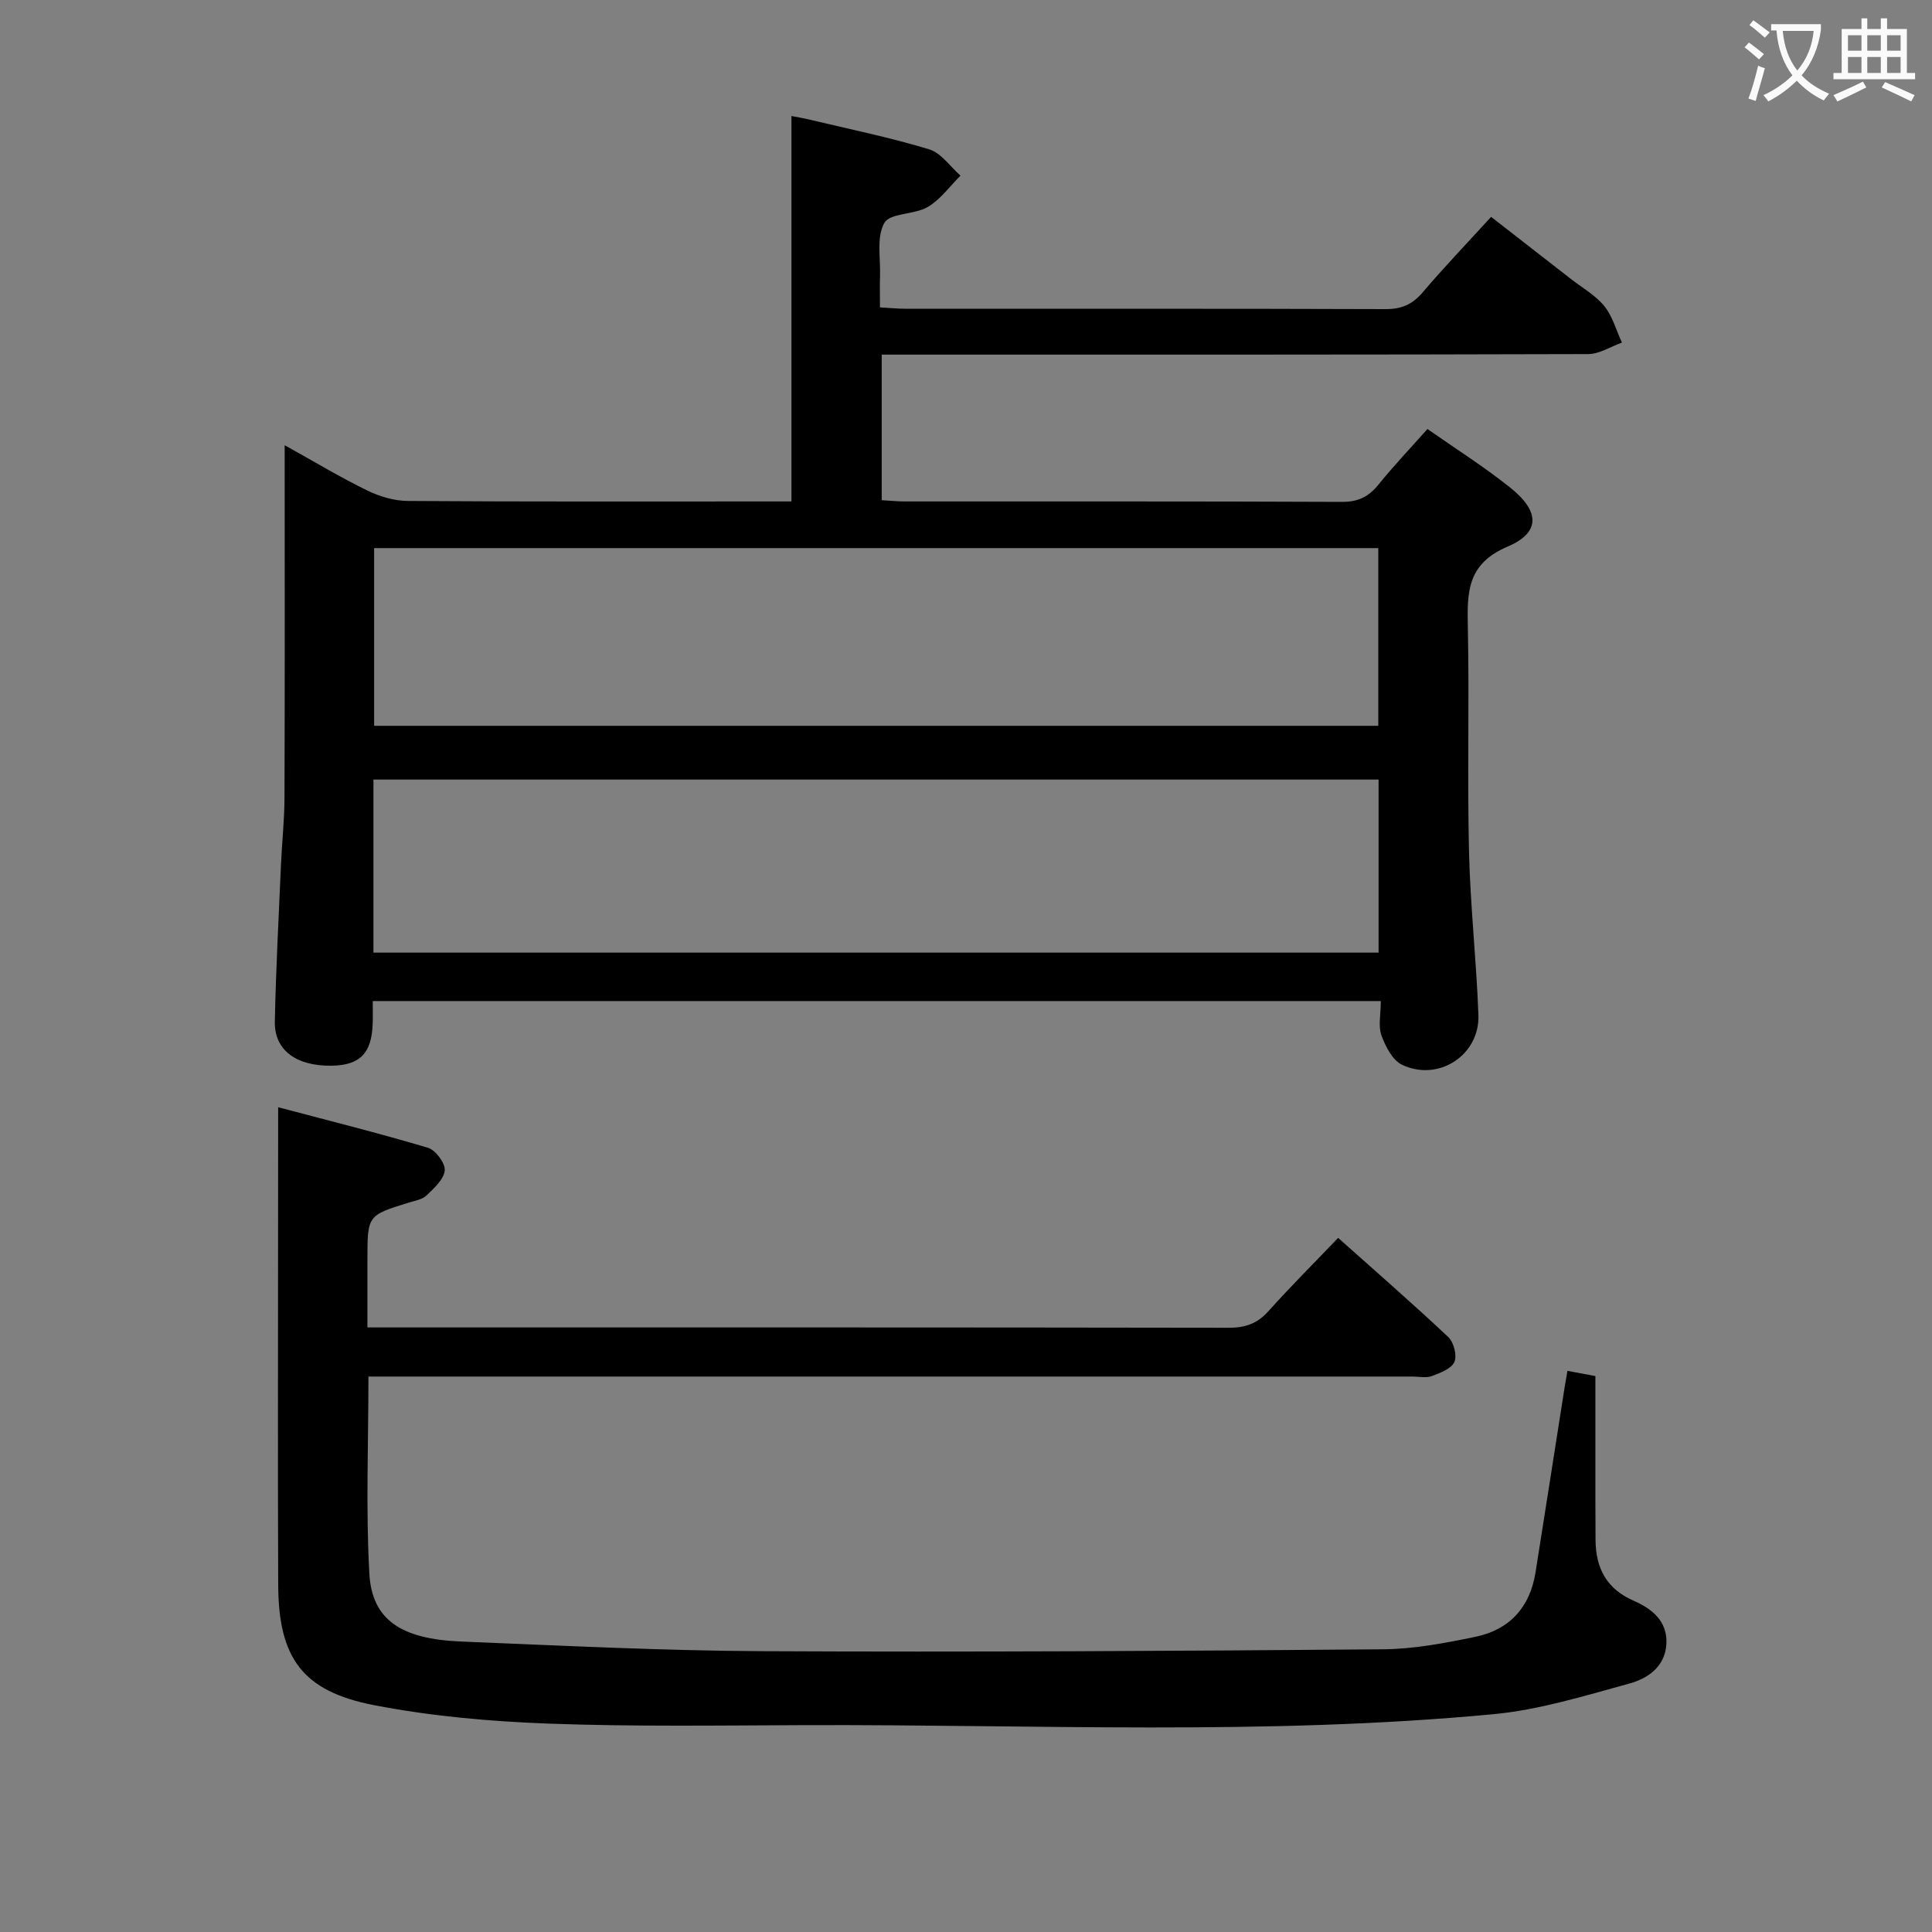 <svg enable-background="new 0 0 400 400" viewBox="0 0 400 400" xmlns="http://www.w3.org/2000/svg"><rect x="0" y="0" width="400" height="400" fill="#808080" stroke="none"/><path d="m285.88 207.26c-69.69 0-138.79 0-208.71 0 0 1.56.05 3.14-.01 4.72-.21 6.09-2.65 8.57-8.48 8.66-7.31.12-11.9-3.2-11.78-9.13.22-10.81.8-21.61 1.27-32.42.2-4.65.72-9.3.73-13.95.08-22.16.04-44.33.04-66.49 0-1.8 0-3.59 0-6.47 6.19 3.43 11.53 6.66 17.12 9.38 2.57 1.26 5.62 2.15 8.46 2.16 24.83.17 49.66.1 74.49.1h4.85c0-26.7 0-52.92 0-79.8.93.18 2.42.43 3.89.78 8.22 1.96 16.53 3.66 24.61 6.11 2.49.75 4.35 3.57 6.5 5.45-2.23 2.22-4.16 4.96-6.79 6.5-2.77 1.62-7.78 1.2-8.97 3.29-1.68 2.93-.76 7.36-.9 11.15-.07 1.97-.01 3.94-.01 6.34 1.98.11 3.58.28 5.18.28 33.16.02 66.32-.04 99.48.08 3.31.01 5.56-.96 7.69-3.46 4.42-5.19 9.14-10.12 14.18-15.64 5.56 4.33 11.02 8.57 16.47 12.82 2.36 1.84 5.11 3.38 6.96 5.65 1.72 2.11 2.47 5.01 3.65 7.56-2.33.83-4.66 2.37-6.99 2.38-46.49.14-92.99.11-139.48.11-2.14 0-4.27 0-6.78 0v30.14c1.6.09 3.2.26 4.8.26 30.16.02 60.32-.05 90.49.09 3.39.02 5.56-1.1 7.6-3.63 3.13-3.87 6.57-7.49 10.1-11.46 5.83 4.09 11.74 7.82 17.17 12.16 6.07 4.85 6.28 9.28-.56 12.18-8.42 3.57-8.4 9.42-8.25 16.62.32 15.49-.12 31 .24 46.49.27 11.29 1.53 22.56 1.95 33.85.31 8.33-8.28 13.95-15.85 10.31-1.97-.95-3.41-3.82-4.24-6.11-.68-1.92-.12-4.28-.12-7.06zm-208.42-56.99h207.9c0-12.5 0-24.67 0-36.79-69.52 0-138.57 0-207.9 0zm-.14 46.96h208.1c0-12.24 0-24.11 0-35.83-69.59 0-138.77 0-208.1 0z" fill="#010000"/><path d="m57.59 229.24c10.11 2.68 20.62 5.3 31 8.39 1.58.47 3.61 3.18 3.49 4.68-.16 1.84-2.21 3.68-3.76 5.18-.88.85-2.39 1.1-3.66 1.49-8.58 2.65-8.59 2.64-8.59 11.83v14.02h5.8c57.5 0 115-.03 172.49.07 3.45.01 5.95-.86 8.26-3.44 4.53-5.06 9.35-9.86 14.43-15.17 7.8 6.96 15.43 13.6 22.79 20.52 1.14 1.07 1.86 3.84 1.28 5.16-.62 1.41-2.93 2.28-4.67 2.93-1.17.44-2.64.1-3.97.1-70 0-139.99 0-209.99 0-1.96 0-3.92 0-6.21 0 0 13.92-.56 27.39.19 40.79.53 9.57 6.55 13.57 19 14.07 20.78.84 41.57 1.9 62.36 2 42.83.21 85.66-.04 128.48-.39 6.41-.05 12.87-1.28 19.18-2.59 7.03-1.46 11.27-6.1 12.42-13.31 2.03-12.78 4.02-25.57 6.03-38.36.15-.96.33-1.91.58-3.39 2.12.4 4.02.75 5.79 1.08v25.94c0 2.66.01 5.32.03 7.99.04 5.81 2.25 10.12 7.88 12.58 3.75 1.64 7.04 4.19 6.79 8.94-.26 4.75-3.89 7.18-7.7 8.22-9.25 2.53-18.58 5.43-28.06 6.33-47.35 4.47-94.86 2.11-142.31 2.27-17.83.06-35.68.34-53.49-.32-12.07-.45-24.24-1.53-36.08-3.83-14.78-2.87-19.7-9.8-19.77-24.83-.1-23.33-.03-46.66-.03-70 .02-9.28.02-18.55.02-28.95z" fill="#010000"/><g fill="#fbfafa"><path d="m362.1 8.8c1.1.8 2.1 1.6 3.1 2.4l-1 1.1c-1.3-1.1-2.3-2-3-2.5zm1.9 4.8c.5.2.9.4 1.4.5-.6 2.3-1.3 4.5-1.9 6.8l-1.5-.5c.8-2.1 1.4-4.3 2-6.8zm-1-9.4c1.3.9 2.4 1.8 3.4 2.5l-1 1.1c-1.4-1.2-2.4-2.1-3.2-2.6zm3.7 2.2v-1.4h10.3v1.2c-.5 3.6-1.8 6.8-4 9.4 1.5 1.6 3.4 2.8 5.7 3.8-.3.4-.7.8-1.1 1.4-2.3-1.1-4.1-2.5-5.6-4.1-1.6 1.6-3.6 3.1-5.9 4.3-.3-.5-.7-.9-1-1.3 2.4-1.1 4.4-2.5 6-4.1-1.9-2.5-3-5.6-3.3-9.3h-1.1zm8.8 0h-6.4c.3 3.3 1.3 6 3 8.2 2-2.3 3.1-5.1 3.4-8.2z"/><path d="m385.3 3.8h1.3v2.2h2.8v-2.2h1.3v2.2h4.1v9.1h1.7v1.3h-16.9v-1.3h1.7v-9.1h4.1v-2.2zm.4 13.1.7 1.2c-1.8.9-3.8 1.9-6 2.9-.2-.4-.5-.8-.8-1.3 2.3-1 4.3-1.9 6.1-2.8zm-3.1-6.4h2.8v-3.2h-2.8zm0 4.6h2.8v-3.3h-2.8zm4-4.6h2.8v-3.2h-2.8zm0 4.6h2.8v-3.3h-2.8zm3.7 1.9c2.1.9 4.1 1.8 6.1 2.7l-.7 1.3c-2.2-1.1-4.2-2-6.1-2.9zm3.2-9.7h-2.8v3.2h2.8zm-2.8 7.8h2.8v-3.3h-2.8z"/></g></svg>